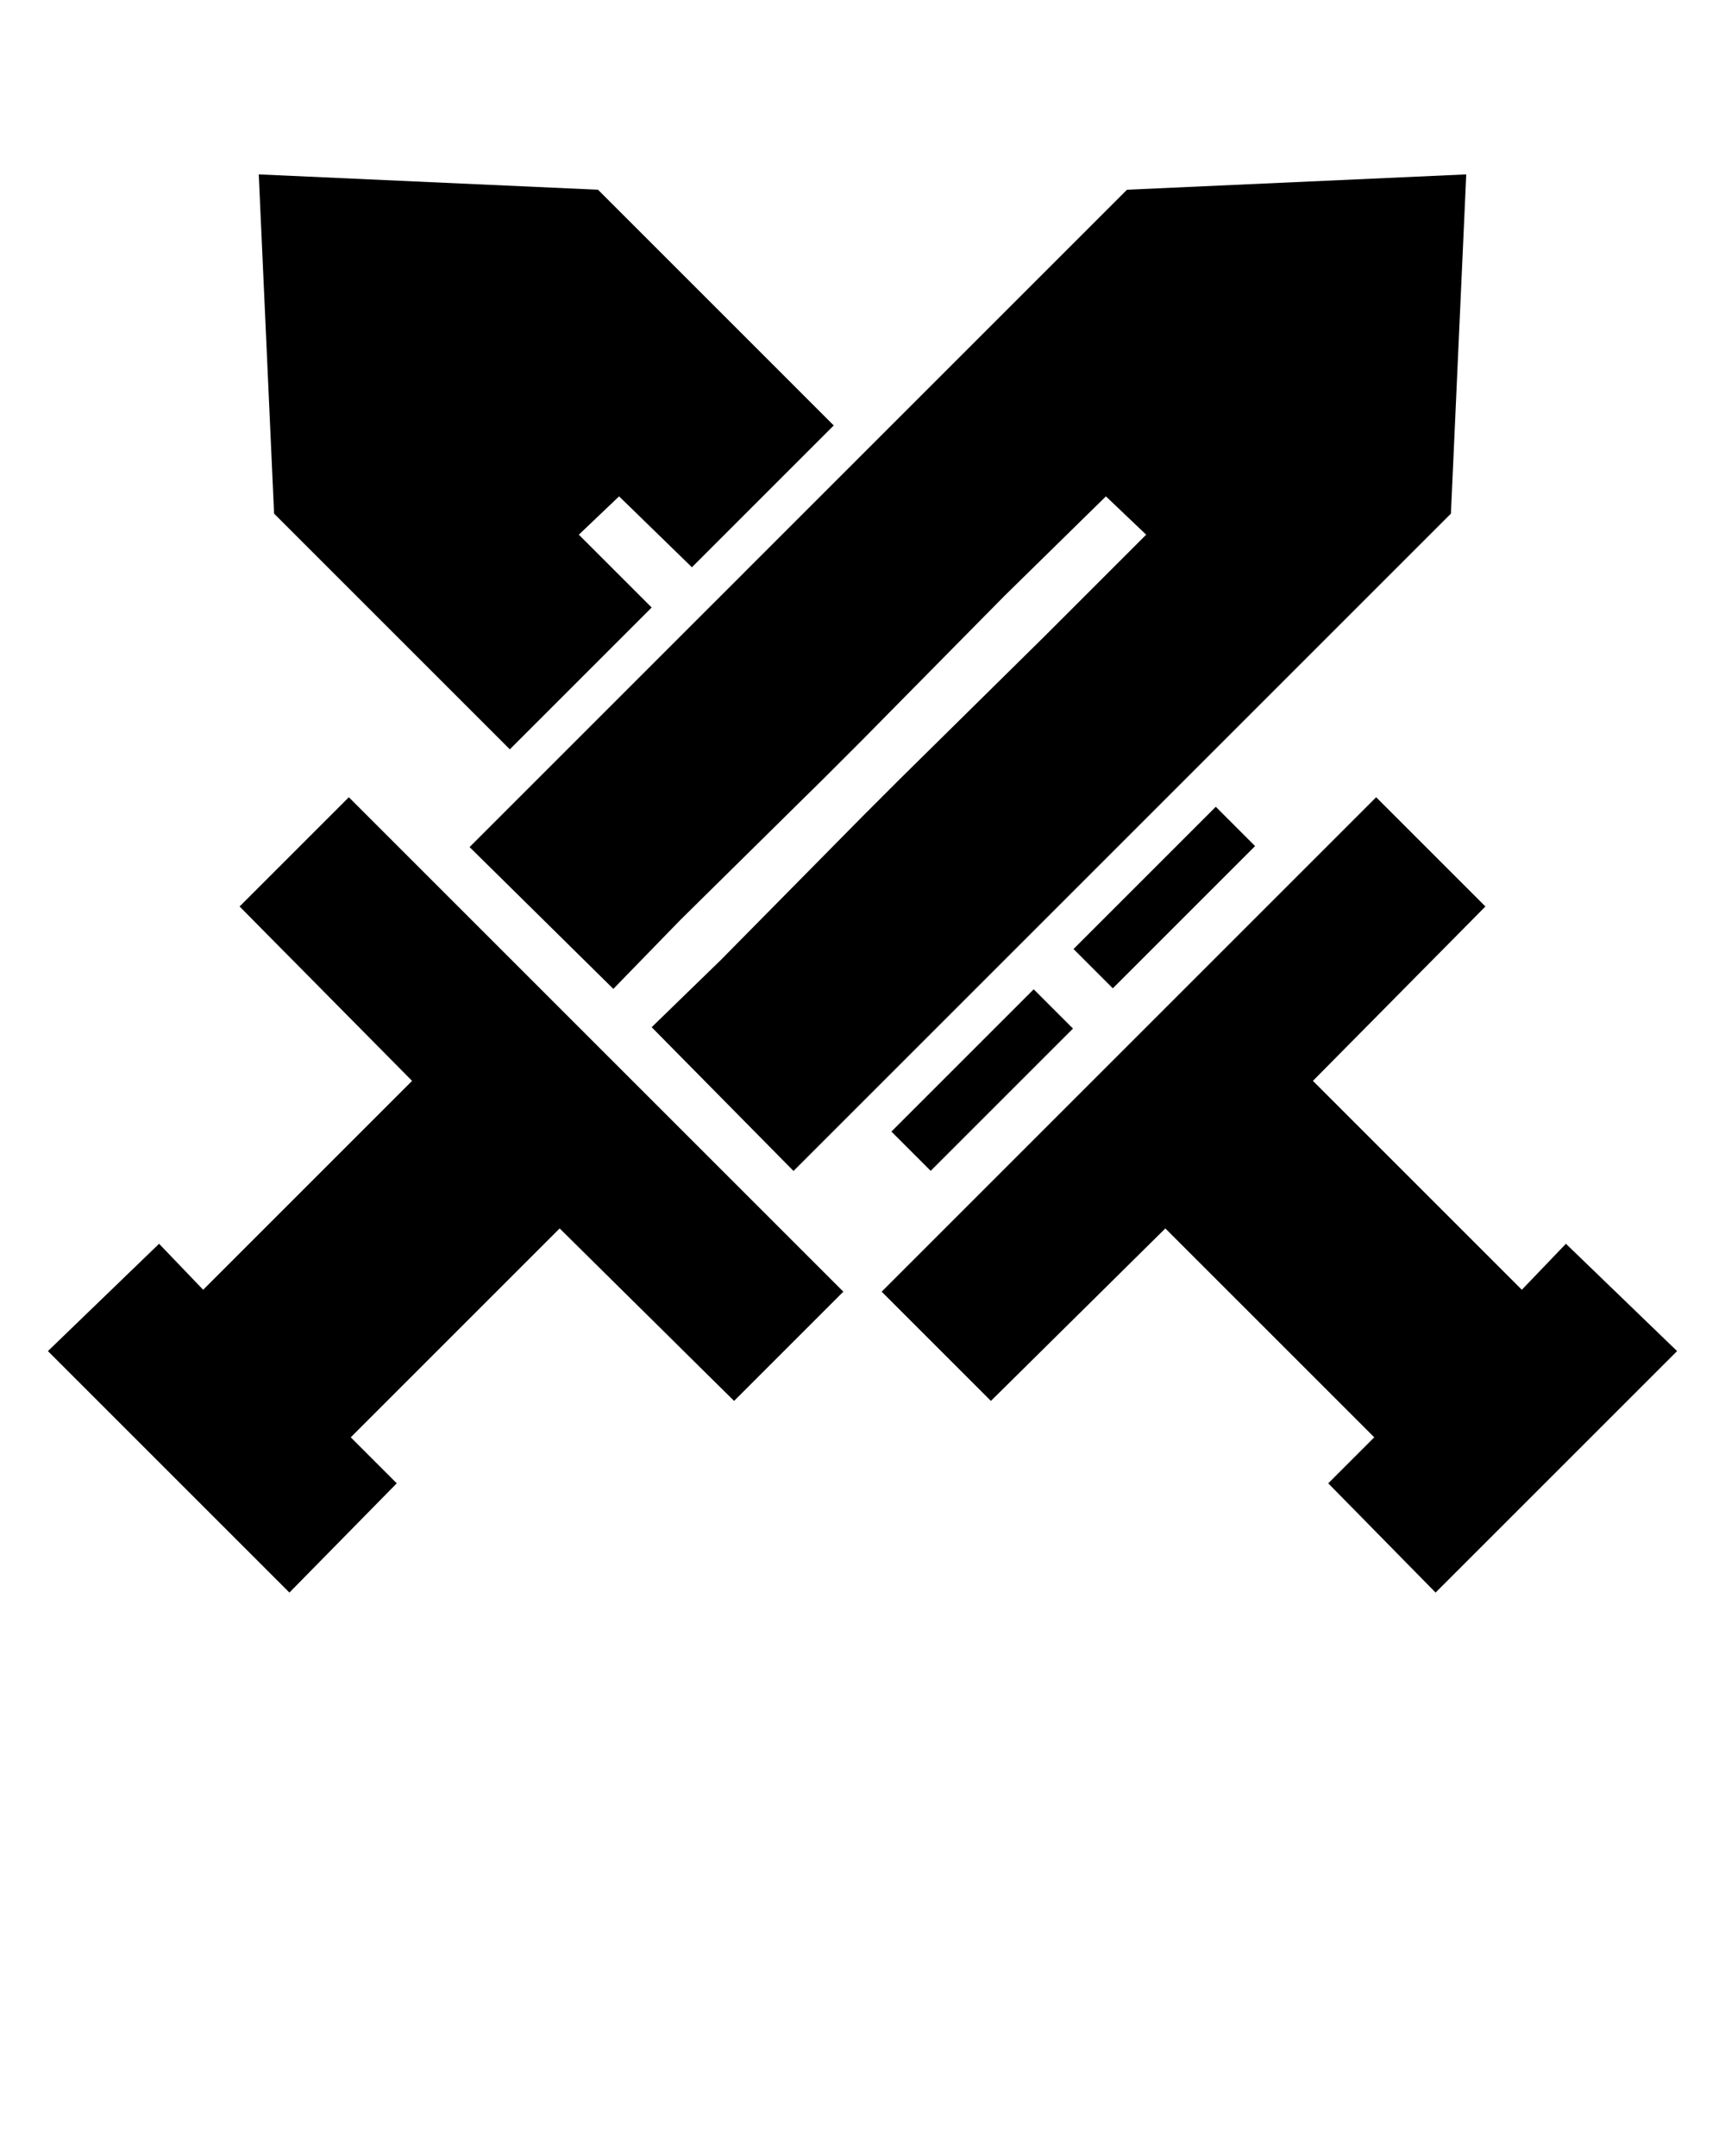 <svg xmlns="http://www.w3.org/2000/svg" xmlns:xlink="http://www.w3.org/1999/xlink" version="1.1" x="0px" y="0px" viewBox="0 0 90 112.5" style="enable-background:new 0 0 90 90;" xml:space="preserve"><polygon points="81.7,64.9 79.4,67.3 68.5,56.4 77.5,47.3 71.8,41.6 46,67.4 51.7,73.1 60.8,64.1 71.7,75 69.3,77.4 74.9,83.1   87.5,70.5 "/><rect x="46" y="54.9" transform="matrix(0.707 -0.707 0.707 0.707 -24.828 52.752)" width="10.5" height="2.9"/><rect x="55.5" y="45.4" transform="matrix(0.707 -0.707 0.707 0.707 -15.327 56.661)" width="10.5" height="2.9"/><polygon points="26.6,39.1 34,31.7 30.2,27.9 32.3,25.9 36.1,29.6 43.5,22.2 31.2,9.9 13.5,9.1 14.3,26.8 "/><polygon points="12.5,47.3 21.5,56.4 10.6,67.3 8.3,64.9 2.5,70.5 15.1,83.1 20.7,77.4 18.3,75 29.2,64.1 38.3,73.1 44,67.4   18.2,41.6 "/><polygon points="54.5,48 61.9,40.6 75.7,26.8 76.5,9.1 58.8,9.9 45,23.7 37.6,31.1 35.5,33.2 28.1,40.6 24.5,44.2 32,51.6 35.5,48   43,40.6 45,38.6 52.4,31.1 57.7,25.9 59.8,27.9 54.5,33.2 47,40.6 45,42.6 37.6,50.1 34,53.6 41.4,61.1 45,57.5 52.4,50.1 "/></svg>